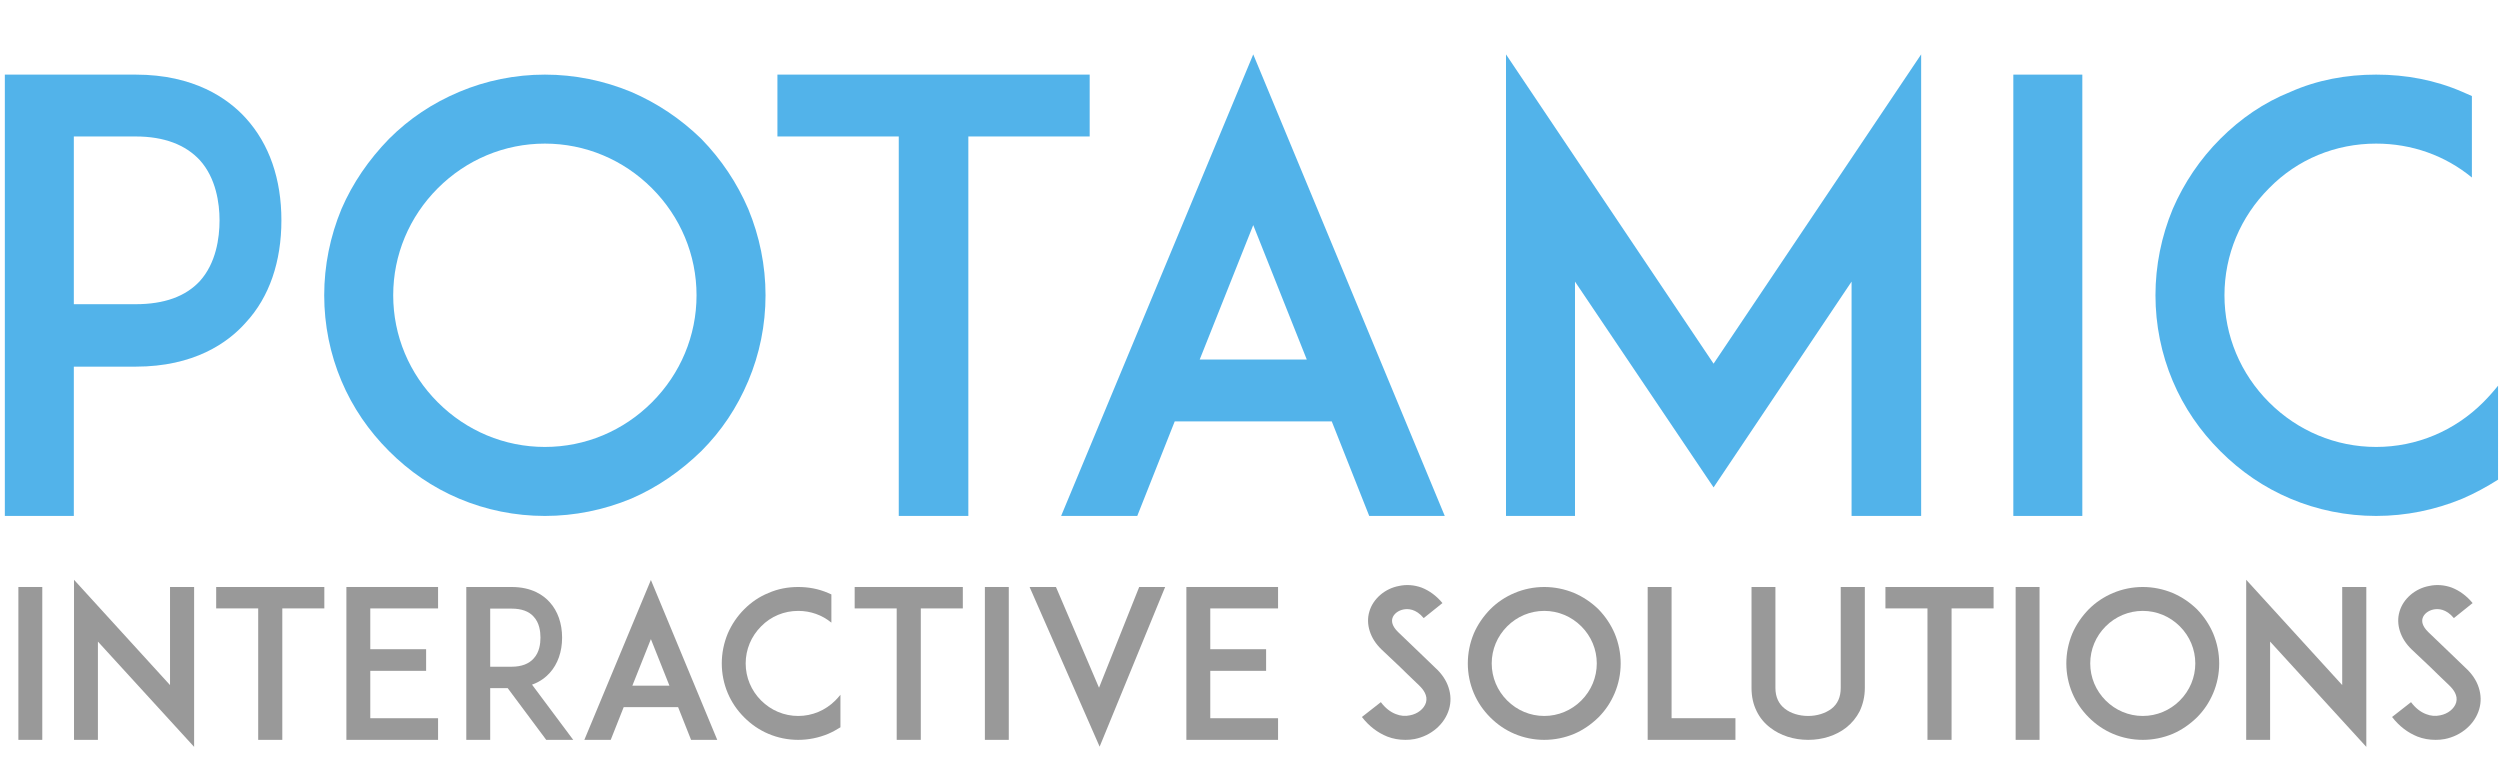 <?xml version="1.0" encoding="utf-8"?>
<!-- Generator: Adobe Illustrator 16.0.4, SVG Export Plug-In . SVG Version: 6.00 Build 0)  -->
<!DOCTYPE svg PUBLIC "-//W3C//DTD SVG 1.1//EN" "http://www.w3.org/Graphics/SVG/1.1/DTD/svg11.dtd">
<svg version="1.1" id="AdamCG_v2_1_" xmlns="http://www.w3.org/2000/svg" xmlns:xlink="http://www.w3.org/1999/xlink" x="0px"
	 y="0px" width="912.667px" height="284.985px" viewBox="0 0 912.667 284.985" enable-background="new 0 0 912.667 284.985"
	 xml:space="preserve">
<g id="INTERACTIVE_SOLUTIONS">
	<g>
		<path fill="#999999" d="M6.711,270.098v-55.807h8.725v55.807H6.711z"/>
		<path fill="#999999" d="M35.744,234.223v35.875h-8.725v-58.438l35.048,38.433v-35.801h8.8v58.364L35.744,234.223z"/>
		<path fill="#999999" d="M118.403,222.113h-15.343v47.984h-8.8v-47.984H78.918v-7.822h39.485V222.113z"/>
		<path fill="#999999" d="M135.179,237.005h20.382v7.897h-20.382V262.2h24.744v7.897h-24.819h-8.649v-55.807h8.649h24.819v7.822
			h-24.744V237.005z"/>
		<path fill="#999999" d="M209.263,270.098h-9.853l-14.064-18.878h-6.393v18.878h-8.725v-55.807h7.371h9.176
			c7.371,0,11.658,3.009,13.914,5.566c2.933,3.233,4.513,7.746,4.513,12.936c0,5.114-1.58,9.627-4.513,12.861
			c-1.354,1.504-3.459,3.234-6.468,4.287L209.263,270.098z M186.775,243.397c3.61,0,6.318-1.053,8.048-3.008
			c2.106-2.257,2.482-5.415,2.482-7.597c0-2.256-0.376-5.415-2.482-7.671c-1.73-1.956-4.438-2.934-8.048-2.934h-7.822v21.209
			H186.775z"/>
		<path fill="#999999" d="M247.548,258.14h-19.855l-4.738,11.958h-9.627l24.293-58.363l24.218,58.363h-9.552L247.548,258.14z
			 M244.389,250.317l-6.769-16.998l-6.769,16.998H244.389z"/>
		<path fill="#999999" d="M306.817,265.51c-1.429,0.902-2.933,1.729-4.512,2.407c-3.46,1.429-7.145,2.181-10.906,2.181
			c-3.76,0-7.446-0.752-10.83-2.181c-3.385-1.43-6.318-3.46-8.875-6.018c-2.557-2.557-4.588-5.49-6.017-8.875
			c-1.429-3.384-2.181-7.069-2.181-10.83s0.752-7.445,2.181-10.905c1.429-3.31,3.46-6.317,6.017-8.875
			c2.557-2.557,5.49-4.588,8.875-5.941c3.384-1.504,7.07-2.182,10.83-2.182c3.761,0,7.446,0.678,10.906,2.182
			c0.376,0.15,0.827,0.376,1.203,0.526v10.304c-3.384-2.782-7.596-4.287-12.109-4.287c-5.114,0-9.928,1.956-13.538,5.641
			c-3.61,3.61-5.641,8.424-5.641,13.538s2.031,9.928,5.641,13.538c3.61,3.61,8.424,5.641,13.538,5.641s9.928-2.03,13.538-5.641
			c0.677-0.677,1.278-1.354,1.88-2.105V265.51z"/>
		<path fill="#999999" d="M351.496,222.113h-15.343v47.984h-8.8v-47.984H312.01v-7.822h39.485V222.113z"/>
		<path fill="#999999" d="M359.546,270.098v-55.807h8.725v55.807H359.546z"/>
		<path fill="#999999" d="M401.214,251.069l14.666-36.778h9.477l-23.917,58.289l-25.571-58.289h9.627L401.214,251.069z"/>
		<path fill="#999999" d="M441.831,237.005h20.382v7.897h-20.382V262.2h24.745v7.897h-24.82h-8.649v-55.807h8.649h24.82v7.822
			h-24.745V237.005z"/>
		<path fill="#999999" d="M529.001,258.892c-1.579,5.415-6.468,9.702-12.56,10.905c-1.128,0.226-2.257,0.301-3.385,0.301
			c-2.256,0-4.513-0.376-6.618-1.203c-3.535-1.43-6.619-3.761-9.251-7.146l6.919-5.415c1.58,2.106,3.46,3.61,5.49,4.362
			c1.655,0.677,3.46,0.827,5.114,0.451c2.858-0.526,5.189-2.406,5.867-4.663c0.752-2.557-0.979-4.813-2.558-6.317
			c-2.481-2.332-6.543-6.317-6.844-6.619l-6.845-6.468c-2.105-2.03-3.535-4.287-4.287-6.693c-0.752-2.332-0.827-4.813-0.15-7.07
			c0.677-2.406,2.106-4.513,4.137-6.242c1.881-1.579,4.212-2.708,6.694-3.159c2.707-0.602,5.565-0.376,8.272,0.602
			c2.858,1.129,5.415,3.009,7.597,5.642l-6.845,5.49c-2.857-3.46-5.791-3.46-7.37-3.159c-1.956,0.376-3.61,1.654-4.062,3.234
			c-0.301,1.053-0.226,2.782,2.105,5.039l9.326,8.95c1.354,1.354,3.009,2.933,4.212,4.062c2.407,2.181,4.062,4.662,4.889,7.295
			C529.678,253.627,529.754,256.334,529.001,258.892z"/>
		<path fill="#999999" d="M552.922,267.917c-3.384-1.43-6.317-3.46-8.874-6.018c-2.558-2.557-4.588-5.49-6.018-8.875
			c-1.429-3.384-2.181-7.069-2.181-10.83s0.752-7.445,2.181-10.905c1.43-3.31,3.46-6.242,6.018-8.875
			c2.557-2.557,5.49-4.513,8.874-5.941c3.385-1.429,7.07-2.182,10.831-2.182c3.76,0,7.445,0.753,10.905,2.182
			c3.31,1.429,6.242,3.385,8.875,5.941c2.557,2.633,4.513,5.565,5.941,8.875c1.429,3.46,2.181,7.145,2.181,10.905
			s-0.752,7.446-2.181,10.83c-1.429,3.385-3.385,6.318-5.941,8.875c-2.633,2.558-5.565,4.588-8.875,6.018
			c-3.46,1.429-7.146,2.181-10.905,2.181C559.993,270.098,556.307,269.346,552.922,267.917z M550.215,228.656
			c-3.61,3.61-5.641,8.424-5.641,13.538s2.03,9.928,5.641,13.538s8.424,5.641,13.538,5.641s9.928-2.03,13.537-5.641
			c3.61-3.61,5.642-8.424,5.642-13.538s-2.031-9.928-5.642-13.538c-3.609-3.609-8.423-5.641-13.537-5.641
			S553.826,225.047,550.215,228.656z"/>
		<path fill="#999999" d="M633.553,270.098h-23.391h-8.649v-55.807h8.725V262.2h23.315V270.098z"/>
		<path fill="#999999" d="M646.266,265.66c-2.182-1.654-3.836-3.686-4.965-6.017c-1.278-2.558-1.88-5.415-1.88-8.499v-36.854h8.725
			v36.854c0,3.31,1.203,5.866,3.46,7.597c2.105,1.654,5.189,2.632,8.498,2.632c3.234,0,6.318-0.978,8.499-2.632
			c2.257-1.73,3.385-4.287,3.385-7.597v-36.854h8.8v36.854c0,3.084-0.677,5.941-1.881,8.499c-1.203,2.331-2.857,4.362-4.964,6.017
			c-3.685,2.858-8.573,4.438-13.839,4.438C654.839,270.098,649.951,268.519,646.266,265.66z"/>
		<path fill="#999999" d="M727.797,222.113h-15.344v47.984h-8.799v-47.984h-15.344v-7.822h39.486V222.113z"/>
		<path fill="#999999" d="M735.847,270.098v-55.807h8.725v55.807H735.847z"/>
		<path fill="#999999" d="M771.422,267.917c-3.384-1.43-6.317-3.46-8.874-6.018c-2.558-2.557-4.588-5.49-6.018-8.875
			c-1.429-3.384-2.181-7.069-2.181-10.83s0.752-7.445,2.181-10.905c1.43-3.31,3.46-6.242,6.018-8.875
			c2.557-2.557,5.49-4.513,8.874-5.941c3.385-1.429,7.07-2.182,10.831-2.182c3.76,0,7.445,0.753,10.905,2.182
			c3.31,1.429,6.242,3.385,8.875,5.941c2.557,2.633,4.513,5.565,5.941,8.875c1.429,3.46,2.181,7.145,2.181,10.905
			s-0.752,7.446-2.181,10.83c-1.429,3.385-3.385,6.318-5.941,8.875c-2.633,2.558-5.565,4.588-8.875,6.018
			c-3.46,1.429-7.146,2.181-10.905,2.181C778.493,270.098,774.807,269.346,771.422,267.917z M768.715,228.656
			c-3.61,3.61-5.641,8.424-5.641,13.538s2.03,9.928,5.641,13.538s8.424,5.641,13.538,5.641s9.928-2.03,13.537-5.641
			c3.61-3.61,5.642-8.424,5.642-13.538s-2.031-9.928-5.642-13.538c-3.609-3.609-8.423-5.641-13.537-5.641
			S772.326,225.047,768.715,228.656z"/>
		<path fill="#999999" d="M828.738,234.223v35.875h-8.725v-58.438l35.048,38.433v-35.801h8.8v58.364L828.738,234.223z"/>
		<path fill="#999999" d="M905.08,258.892c-1.579,5.415-6.468,9.702-12.56,10.905c-1.128,0.226-2.257,0.301-3.385,0.301
			c-2.256,0-4.513-0.376-6.618-1.203c-3.535-1.43-6.619-3.761-9.251-7.146l6.919-5.415c1.58,2.106,3.46,3.61,5.49,4.362
			c1.655,0.677,3.46,0.827,5.114,0.451c2.858-0.526,5.189-2.406,5.867-4.663c0.752-2.557-0.979-4.813-2.558-6.317
			c-2.481-2.332-6.543-6.317-6.844-6.619l-6.845-6.468c-2.105-2.03-3.535-4.287-4.287-6.693c-0.752-2.332-0.827-4.813-0.15-7.07
			c0.677-2.406,2.106-4.513,4.137-6.242c1.881-1.579,4.212-2.708,6.694-3.159c2.707-0.602,5.565-0.376,8.272,0.602
			c2.858,1.129,5.415,3.009,7.597,5.642l-6.845,5.49c-2.857-3.46-5.791-3.46-7.37-3.159c-1.956,0.376-3.61,1.654-4.062,3.234
			c-0.301,1.053-0.226,2.782,2.105,5.039l9.326,8.95c1.354,1.354,3.009,2.933,4.212,4.062c2.407,2.181,4.062,4.662,4.889,7.295
			C905.756,253.627,905.833,256.334,905.08,258.892z"/>
	</g>
</g>
<g id="potamic">
	<g>
		<path fill="#52B3EA" d="M23.043,27.24h26.49c21.279,0,33.655,8.685,40.169,15.851c8.686,9.554,13.028,22.365,13.028,37.347
			c0,14.982-4.342,28.01-13.028,37.347c-6.514,7.382-18.891,16.067-40.169,16.067H26.952v54.5H1.765V27.24H23.043z M80.149,80.438
			c0-6.297-1.303-15.416-7.166-21.93c-5.211-5.646-13.028-8.686-23.45-8.686H26.952v61.231h22.582
			c10.422,0,18.239-2.823,23.45-8.468C78.847,96.071,80.149,86.952,80.149,80.438z"/>
		<path fill="#52B3EA" d="M167.647,182.056c-9.771-4.125-18.239-9.988-25.622-17.37c-7.382-7.383-13.245-15.851-17.371-25.622
			s-6.297-20.411-6.297-31.267s2.171-21.496,6.297-31.484c4.125-9.554,9.988-18.022,17.371-25.622
			c7.382-7.382,15.851-13.028,25.622-17.153s20.411-6.297,31.267-6.297c10.857,0,21.496,2.171,31.484,6.297
			c9.554,4.125,18.022,9.771,25.622,17.153c7.382,7.6,13.028,16.068,17.153,25.622c4.125,9.988,6.297,20.628,6.297,31.484
			s-2.171,21.496-6.297,31.267s-9.771,18.239-17.153,25.622c-7.6,7.382-16.068,13.245-25.622,17.37
			c-9.988,4.126-20.627,6.297-31.484,6.297C188.058,188.353,177.418,186.182,167.647,182.056z M159.831,68.712
			c-10.422,10.422-16.285,24.319-16.285,39.084s5.862,28.662,16.285,39.084s24.319,16.285,39.084,16.285s28.662-5.862,39.084-16.285
			s16.285-24.319,16.285-39.084s-5.863-28.662-16.285-39.084s-24.319-16.285-39.084-16.285S170.253,58.29,159.831,68.712z"/>
		<path fill="#52B3EA" d="M397.806,49.822H353.51v138.531h-25.404V49.822h-44.295V27.24h113.995V49.822z"/>
		<path fill="#52B3EA" d="M486.177,153.829h-57.323l-13.679,34.524h-27.793l70.134-168.495l69.916,168.495h-27.575L486.177,153.829z
			 M477.058,131.247l-19.542-49.072l-19.542,49.072H477.058z"/>
		<path fill="#52B3EA" d="M675.945,188.353v-85.55l-50.375,75.128l-50.592-75.128v85.55h-25.188V19.857l75.779,112.909
			l75.779-112.909v168.495H675.945z"/>
		<path fill="#52B3EA" d="M734.999,188.353V27.24h25.188v161.112H734.999z"/>
		<path fill="#52B3EA" d="M911.958,175.107c-4.125,2.605-8.468,4.994-13.027,6.948c-9.988,4.126-20.628,6.297-31.484,6.297
			c-10.857,0-21.496-2.171-31.268-6.297c-9.771-4.125-18.239-9.988-25.621-17.37c-7.383-7.383-13.245-15.851-17.371-25.622
			c-4.125-9.771-6.297-20.411-6.297-31.267s2.172-21.496,6.297-31.484c4.126-9.554,9.988-18.239,17.371-25.622
			c7.382-7.382,15.851-13.245,25.621-17.153c9.771-4.343,20.41-6.297,31.268-6.297c10.856,0,21.496,1.954,31.484,6.297
			c1.085,0.434,2.388,1.085,3.474,1.52v29.747c-9.771-8.034-21.931-12.376-34.958-12.376c-14.766,0-28.662,5.646-39.084,16.285
			c-10.423,10.422-16.285,24.319-16.285,39.084s5.862,28.662,16.285,39.084c10.422,10.422,24.318,16.285,39.084,16.285
			c14.765,0,28.661-5.862,39.084-16.285c1.954-1.955,3.69-3.909,5.428-6.08V175.107z"/>
	</g>
</g>
</svg>
